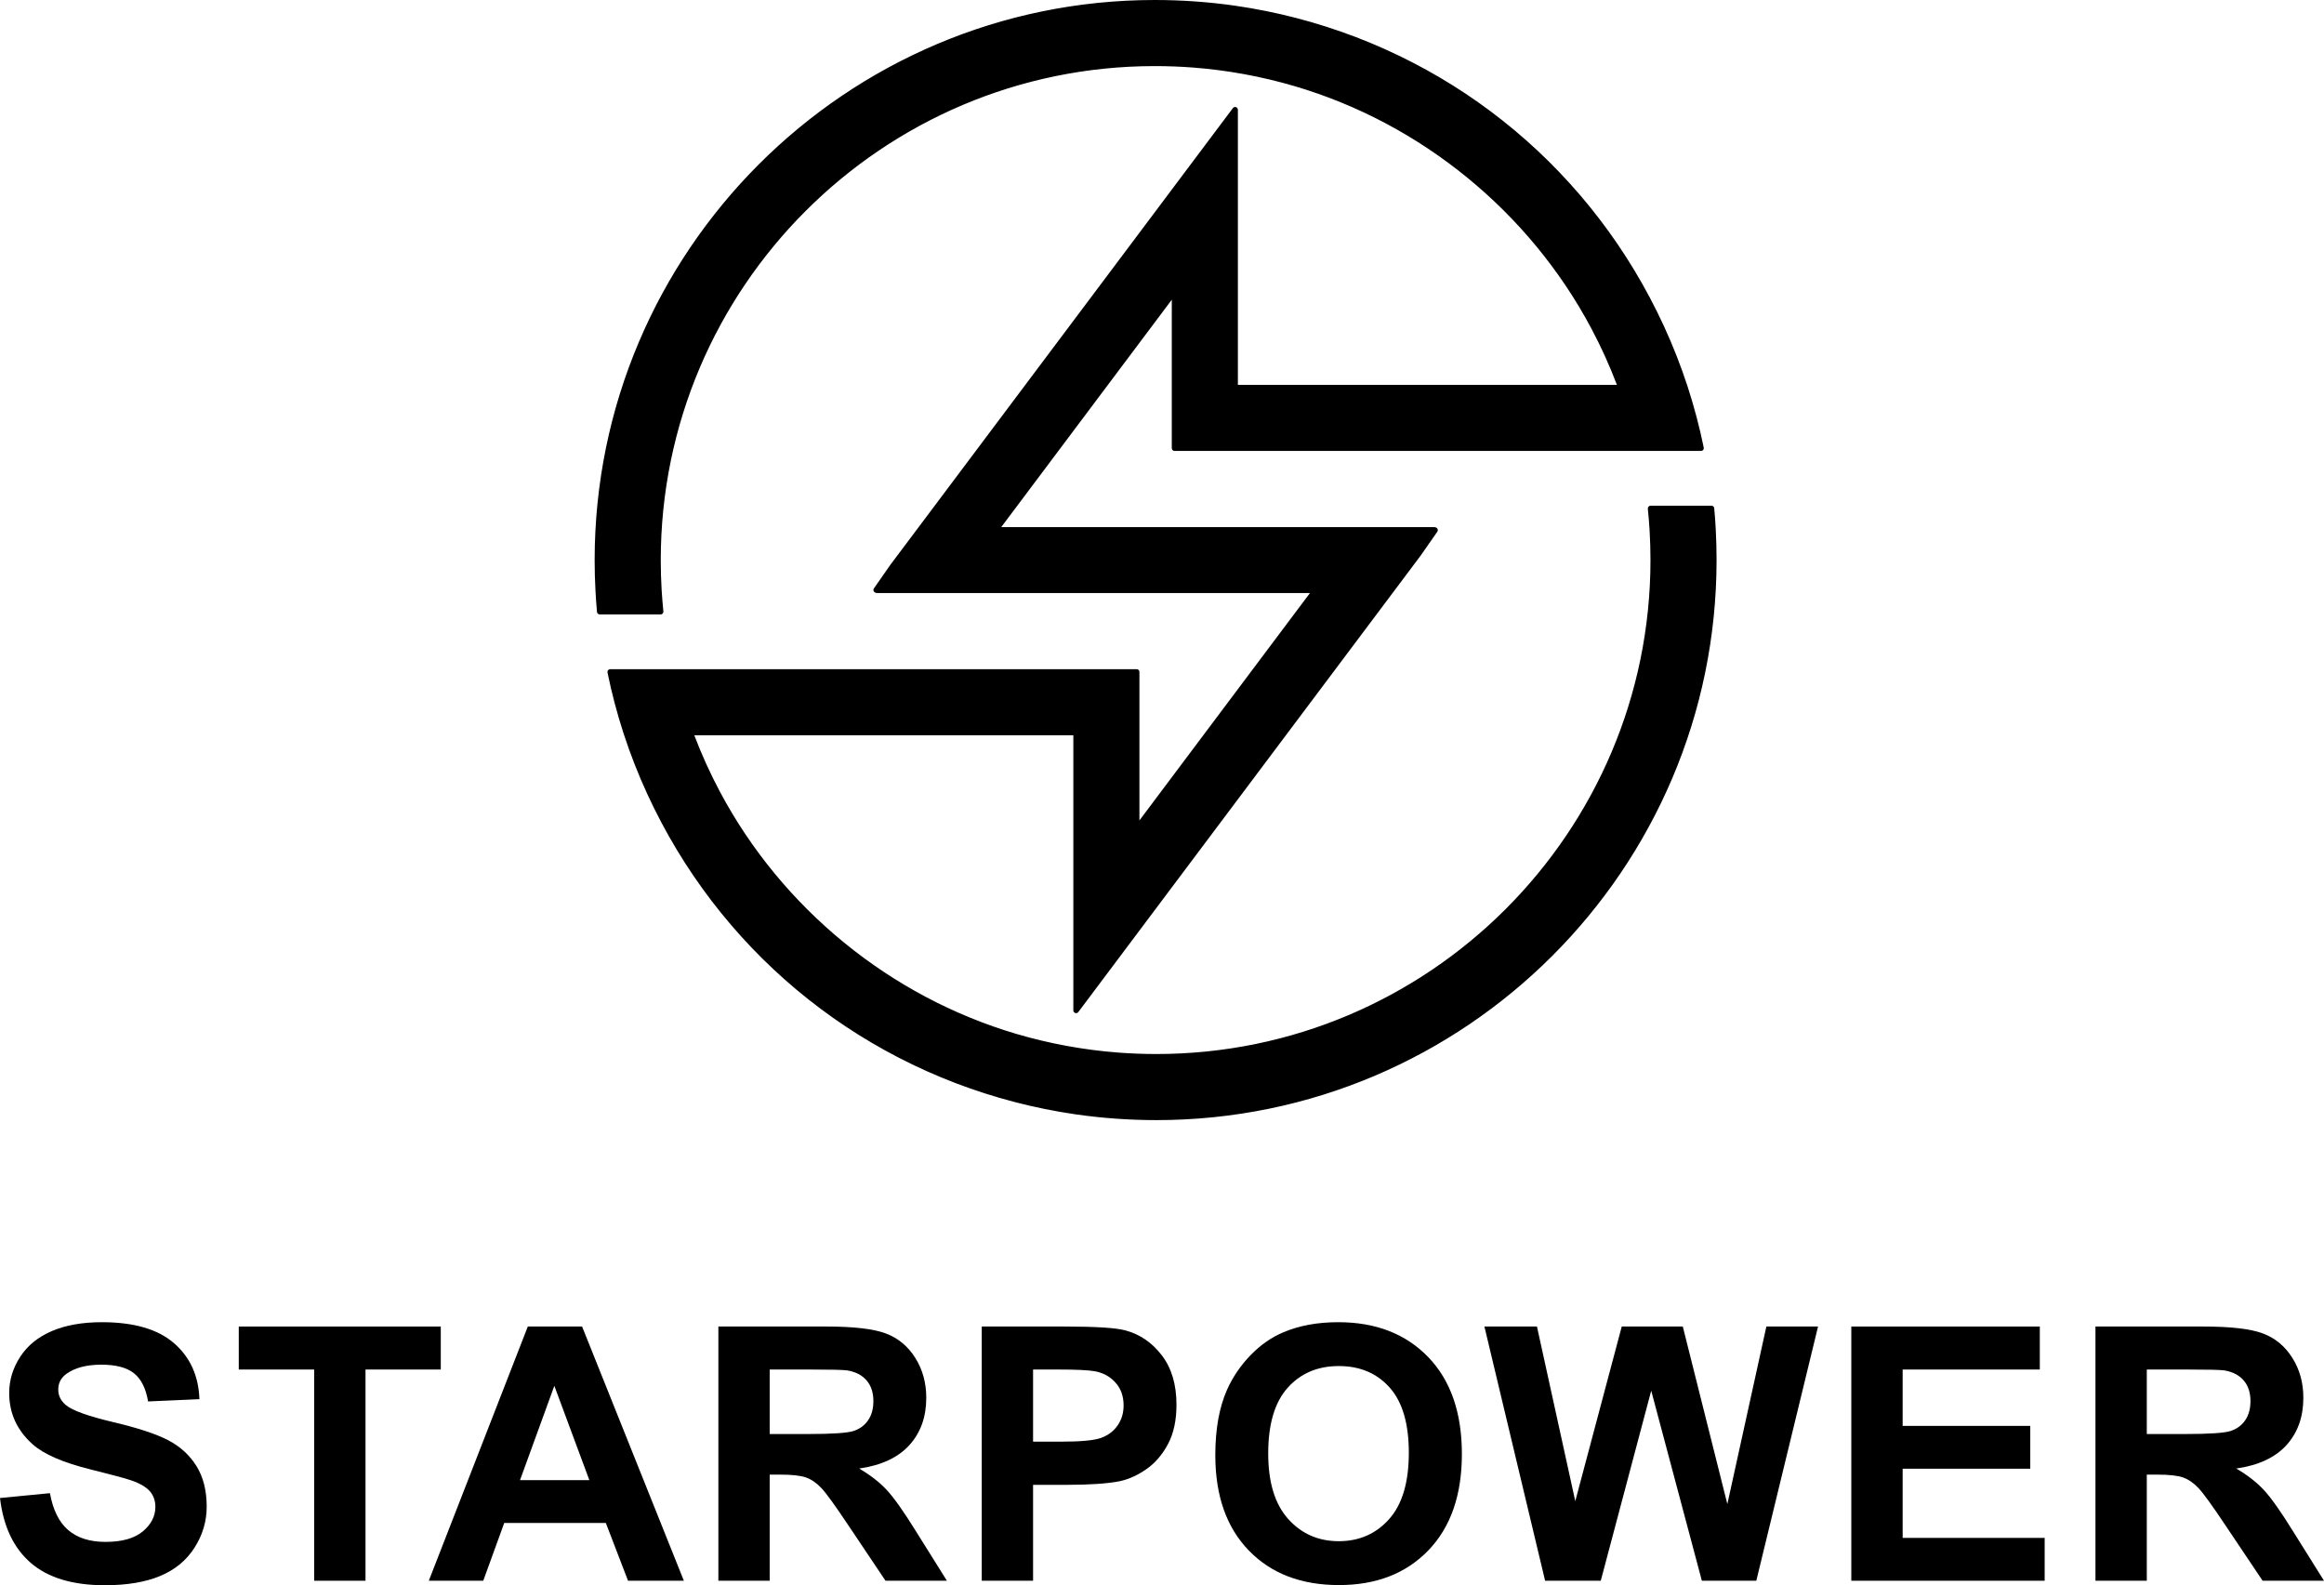 <svg xmlns="http://www.w3.org/2000/svg" xmlns:xlink="http://www.w3.org/1999/xlink" fill="none" version="1.1" width="109.954" height="75" viewBox="0 0 109.954 75"><defs><clipPath id="master_svg0_1_3821"><rect x="0" y="0" width="109.954" height="75" rx="0"/></clipPath></defs><g clip-path="url(#master_svg0_1_3821)"><g><g><g><g><path d="M81.084,26.491C81.084,41.055,69.276,52.863,54.711,52.863C53.417,52.863,52.147,52.77,50.904,52.591C49.934,52.45,48.981,52.257,48.048,52.014C40.349,50.01,34.019,44.616,30.748,37.521C30.32,36.593,29.946,35.637,29.626,34.656C29.323,33.722,29.069,32.766,28.87,31.791L53.778,31.791L53.778,39.207L54.711,37.963L62.242,27.922L41.511,27.922L42.309,26.776L42.883,26.012L43.582,25.082L67.895,25.082L67.113,26.204L66.539,26.968L65.822,27.922L54.711,42.738L50.913,47.803L50.913,34.656L32.66,34.656C33.025,35.643,33.456,36.599,33.947,37.521C36.882,43.034,41.948,47.241,48.048,49.04C49.604,49.499,51.227,49.802,52.9,49.929C53.497,49.975,54.102,49.998,54.711,49.998C67.694,49.998,78.219,39.473,78.219,26.491C78.219,26.017,78.204,25.548,78.177,25.082C78.156,24.737,78.128,24.396,78.094,24.056L80.974,24.056C81.004,24.396,81.03,24.738,81.047,25.082C81.072,25.548,81.084,26.017,81.084,26.491Z" fill="#000000" fill-opacity="1"/></g></g><g><g><path d="M29.031,31.921C29.221,32.823,29.462,33.728,29.75,34.615C30.069,35.593,30.445,36.552,30.867,37.466C34.176,44.645,40.45,49.902,48.081,51.888C49.007,52.129,49.963,52.322,50.923,52.462C52.17,52.641,53.445,52.732,54.711,52.732C69.181,52.732,80.953,40.96,80.953,26.491C80.953,26.024,80.941,25.551,80.917,25.088C80.902,24.803,80.881,24.508,80.854,24.187L78.238,24.187C78.267,24.494,78.29,24.786,78.308,25.074C78.336,25.552,78.349,26.029,78.349,26.491C78.349,39.525,67.745,50.129,54.711,50.129C54.107,50.129,53.494,50.106,52.89,50.06C51.239,49.934,49.597,49.633,48.011,49.166C41.97,47.384,36.801,43.162,33.831,37.582C33.336,36.653,32.901,35.684,32.537,34.701C32.523,34.661,32.528,34.616,32.553,34.581C32.577,34.546,32.617,34.525,32.66,34.525L50.913,34.525C50.985,34.525,51.044,34.583,51.044,34.656L51.044,47.41L67.008,26.125L67.645,25.212L43.647,25.212L42.413,26.855L41.761,27.791L62.242,27.791C62.292,27.791,62.337,27.819,62.359,27.864C62.382,27.908,62.377,27.961,62.347,28.001L53.883,39.286C53.849,39.331,53.79,39.35,53.737,39.331C53.683,39.314,53.647,39.264,53.647,39.207L53.647,31.921L29.031,31.921ZM54.711,52.994C53.432,52.994,52.145,52.902,50.886,52.721C49.917,52.58,48.951,52.385,48.015,52.141C40.308,50.135,33.972,44.826,30.629,37.576C30.203,36.652,29.823,35.684,29.501,34.696C29.194,33.749,28.938,32.779,28.742,31.817C28.734,31.778,28.744,31.738,28.769,31.708C28.794,31.677,28.831,31.66,28.87,31.66L53.778,31.66C53.85,31.66,53.909,31.718,53.909,31.791L53.909,38.815L61.98,28.053L41.51,28.053C41.462,28.053,41.417,28.026,41.394,27.983C41.372,27.939,41.375,27.887,41.403,27.847L42.202,26.701L43.477,25.003C43.502,24.97,43.541,24.951,43.582,24.951L67.895,24.951C67.944,24.951,67.989,24.978,68.011,25.021C68.034,25.064,68.03,25.116,68.003,25.156L67.22,26.279L51.018,47.881C50.984,47.926,50.925,47.945,50.871,47.927C50.818,47.909,50.782,47.859,50.782,47.803L50.782,34.787L32.849,34.787C33.195,35.698,33.603,36.596,34.062,37.459C37,42.977,42.111,47.152,48.085,48.915C49.653,49.377,51.277,49.675,52.91,49.799C53.507,49.844,54.113,49.867,54.711,49.867C67.601,49.867,78.088,39.381,78.088,26.491C78.088,26.034,78.074,25.562,78.046,25.089C78.027,24.76,77.999,24.426,77.963,24.069C77.96,24.033,77.972,23.996,77.997,23.968C78.021,23.941,78.056,23.925,78.094,23.925L80.974,23.925C81.041,23.925,81.098,23.977,81.104,24.044C81.137,24.415,81.162,24.752,81.178,25.075C81.202,25.543,81.215,26.019,81.215,26.491C81.215,41.105,69.325,52.994,54.711,52.994Z" fill="#000000" fill-opacity="1"/></g></g><g><g><path d="M28.265,26.504C28.265,11.939,40.073,0.131,54.638,0.131C55.932,0.131,57.203,0.224,58.445,0.403C59.415,0.544,60.368,0.737,61.301,0.98C69,2.984,75.33,8.378,78.601,15.474C79.029,16.401,79.403,17.357,79.724,18.339C80.027,19.272,80.28,20.229,80.479,21.204L55.571,21.204L55.571,13.787L54.638,15.031L47.107,25.072L67.839,25.072L67.04,26.218L66.466,26.982L65.767,27.913L41.454,27.913L42.236,26.791L42.81,26.026L43.527,25.072L54.638,10.256L58.436,5.192L58.436,18.339L76.689,18.339C76.324,17.351,75.893,16.395,75.403,15.474C72.468,9.96,67.401,5.753,61.301,3.954C59.745,3.495,58.122,3.192,56.449,3.065C55.852,3.02,55.247,2.996,54.638,2.996C41.655,2.996,31.13,13.521,31.13,26.504C31.13,26.977,31.145,27.447,31.172,27.913C31.193,28.257,31.221,28.598,31.256,28.938L28.376,28.938C28.345,28.598,28.319,28.256,28.302,27.913C28.277,27.447,28.265,26.977,28.265,26.504Z" fill="#000000" fill-opacity="1"/></g></g><g><g><path d="M28.496,28.807L31.111,28.807C31.082,28.507,31.059,28.209,31.042,27.921C31.014,27.438,31,26.961,31,26.504C31,13.469,41.604,2.865,54.638,2.865C55.243,2.865,55.856,2.889,56.459,2.934C58.111,3.06,59.752,3.361,61.339,3.829C67.38,5.611,72.548,9.833,75.518,15.412C76.012,16.339,76.448,17.308,76.812,18.293C76.827,18.334,76.821,18.378,76.797,18.413C76.772,18.448,76.732,18.47,76.69,18.47L58.437,18.47C58.364,18.47,58.306,18.411,58.306,18.339L58.306,5.584L42.341,26.869L41.705,27.782L65.702,27.782L66.936,26.139L67.588,25.203L47.107,25.203C47.058,25.203,47.012,25.175,46.99,25.131C46.968,25.086,46.973,25.033,47.002,24.994L55.467,13.709C55.501,13.664,55.56,13.645,55.613,13.663C55.666,13.681,55.702,13.731,55.702,13.787L55.702,21.073L80.319,21.073C80.128,20.17,79.887,19.264,79.599,18.379C79.28,17.402,78.905,16.443,78.483,15.528C75.173,8.349,68.899,3.093,61.269,1.107C60.341,0.865,59.384,0.672,58.426,0.533C57.178,0.353,55.904,0.262,54.638,0.262C40.168,0.262,28.396,12.034,28.396,26.504C28.396,26.972,28.409,27.444,28.433,27.906C28.447,28.186,28.467,28.482,28.496,28.807ZM31.256,29.069L28.376,29.069C28.308,29.069,28.251,29.018,28.245,28.95C28.211,28.574,28.187,28.236,28.172,27.919C28.147,27.454,28.134,26.977,28.134,26.504C28.134,11.889,40.024,0,54.638,0C55.916,0,57.203,0.092,58.464,0.274C59.431,0.414,60.397,0.609,61.335,0.853C69.041,2.859,75.378,8.168,78.72,15.419C79.147,16.342,79.526,17.311,79.848,18.298C80.155,19.244,80.411,20.212,80.608,21.178C80.615,21.216,80.606,21.256,80.581,21.287C80.556,21.317,80.519,21.335,80.479,21.335L55.571,21.335C55.499,21.335,55.44,21.276,55.44,21.204L55.44,14.18L47.369,24.941L67.839,24.941C67.888,24.941,67.932,24.968,67.955,25.012C67.977,25.055,67.974,25.107,67.946,25.147L67.148,26.293L65.872,27.991C65.847,28.024,65.808,28.044,65.767,28.044L41.454,28.044C41.405,28.044,41.361,28.017,41.338,27.973C41.316,27.93,41.319,27.878,41.347,27.838L42.129,26.716L43.422,24.994L58.332,5.113C58.366,5.068,58.425,5.05,58.478,5.068C58.531,5.085,58.567,5.135,58.567,5.192L58.567,18.208L76.5,18.208C76.154,17.295,75.746,16.396,75.287,15.535C72.35,10.017,67.239,5.842,61.264,4.08C59.696,3.617,58.073,3.32,56.44,3.195C55.843,3.15,55.237,3.127,54.638,3.127C41.748,3.127,31.262,13.614,31.262,26.504C31.262,26.956,31.275,27.428,31.303,27.905C31.323,28.235,31.351,28.579,31.386,28.925C31.39,28.962,31.378,28.998,31.353,29.026C31.328,29.053,31.293,29.069,31.256,29.069Z" fill="#000000" fill-opacity="1"/></g></g><g><g><path d="M0,70.873L2.363,70.644C2.505,71.437,2.793,72.019,3.228,72.391C3.663,72.763,4.25,72.949,4.988,72.949C5.77,72.949,6.359,72.784,6.756,72.453C7.152,72.122,7.351,71.735,7.351,71.292C7.351,71.007,7.267,70.765,7.101,70.566C6.933,70.366,6.643,70.192,6.227,70.045C5.942,69.946,5.294,69.771,4.282,69.52C2.981,69.197,2.067,68.8,1.542,68.33C0.804,67.669,0.435,66.862,0.435,65.91C0.435,65.298,0.609,64.725,0.956,64.191C1.303,63.658,1.804,63.252,2.457,62.973C3.111,62.694,3.9,62.555,4.824,62.555C6.333,62.555,7.47,62.886,8.232,63.547C8.995,64.209,9.396,65.092,9.435,66.197L7.006,66.304C6.902,65.686,6.679,65.242,6.338,64.971C5.996,64.7,5.483,64.565,4.799,64.565C4.094,64.565,3.541,64.71,3.142,64.999C2.885,65.186,2.756,65.434,2.756,65.746C2.756,66.03,2.877,66.274,3.117,66.476C3.424,66.733,4.168,67.001,5.349,67.28C6.53,67.559,7.404,67.848,7.97,68.146C8.536,68.444,8.979,68.851,9.299,69.368C9.619,69.885,9.779,70.523,9.779,71.284C9.779,71.973,9.588,72.618,9.205,73.22C8.822,73.821,8.281,74.268,7.58,74.561C6.88,74.854,6.008,75,4.963,75C3.443,75,2.275,74.649,1.46,73.946C0.645,73.243,0.158,72.219,0,70.873Z" fill="#000000" fill-opacity="1"/></g></g><g><g><path d="M14.865,74.787L14.865,64.794L11.297,64.794L11.297,62.76L20.854,62.76L20.854,64.794L17.293,64.794L17.293,74.787L14.865,74.787Z" fill="#000000" fill-opacity="1"/></g></g><g><g><path d="M27.884,70.028L26.227,65.566L24.603,70.028L27.884,70.028ZM32.355,74.787L29.714,74.787L28.664,72.055L23.856,72.055L22.864,74.787L20.288,74.787L24.972,62.76L27.54,62.76L32.355,74.787Z" fill="#000000" fill-opacity="1"/></g></g><g><g><path d="M36.416,67.846L38.213,67.846C39.378,67.846,40.105,67.797,40.395,67.698C40.685,67.6,40.912,67.431,41.076,67.19C41.24,66.949,41.322,66.649,41.322,66.287C41.322,65.883,41.214,65.556,40.998,65.307C40.782,65.058,40.477,64.901,40.083,64.835C39.886,64.808,39.296,64.794,38.311,64.794L36.416,64.794L36.416,67.846ZM33.988,74.787L33.988,62.76L39.099,62.76C40.384,62.76,41.318,62.868,41.9,63.084C42.483,63.3,42.949,63.684,43.299,64.236C43.649,64.789,43.824,65.42,43.824,66.132C43.824,67.034,43.559,67.779,43.028,68.367C42.498,68.955,41.705,69.326,40.649,69.479C41.174,69.785,41.608,70.121,41.949,70.488C42.291,70.854,42.752,71.505,43.332,72.44L44.8,74.787L41.896,74.787L40.141,72.17C39.517,71.234,39.09,70.645,38.861,70.402C38.631,70.158,38.388,69.991,38.131,69.901C37.874,69.811,37.466,69.766,36.908,69.766L36.416,69.766L36.416,74.787L33.988,74.787Z" fill="#000000" fill-opacity="1"/></g></g><g><g><path d="M48.877,64.794L48.877,68.207L50.206,68.207C51.163,68.207,51.803,68.144,52.126,68.018C52.449,67.893,52.702,67.696,52.885,67.428C53.068,67.16,53.16,66.848,53.16,66.493C53.16,66.055,53.031,65.694,52.774,65.41C52.517,65.125,52.192,64.948,51.798,64.876C51.508,64.822,50.925,64.794,50.05,64.794L48.877,64.794ZM46.449,74.787L46.449,62.76L50.346,62.76C51.823,62.76,52.785,62.82,53.234,62.94C53.923,63.121,54.5,63.513,54.965,64.118C55.429,64.722,55.662,65.503,55.662,66.46C55.662,67.198,55.528,67.819,55.26,68.322C54.992,68.825,54.651,69.22,54.238,69.507C53.826,69.795,53.406,69.985,52.979,70.078C52.4,70.192,51.56,70.25,50.461,70.25L48.877,70.25L48.877,74.787L46.449,74.787Z" fill="#000000" fill-opacity="1"/></g></g><g><g><path d="M60.002,68.765C60.002,70.127,60.316,71.159,60.945,71.862C61.574,72.565,62.373,72.916,63.341,72.916C64.309,72.916,65.103,72.567,65.724,71.87C66.345,71.173,66.655,70.127,66.655,68.732C66.655,67.354,66.353,66.326,65.748,65.648C65.144,64.969,64.341,64.63,63.341,64.63C62.34,64.63,61.533,64.974,60.92,65.66C60.308,66.346,60.002,67.381,60.002,68.765ZM57.499,68.847C57.499,67.622,57.683,66.594,58.049,65.763C58.322,65.15,58.696,64.6,59.169,64.113C59.642,63.627,60.16,63.266,60.724,63.031C61.473,62.713,62.337,62.555,63.316,62.555C65.088,62.555,66.506,63.104,67.57,64.204C68.633,65.303,69.165,66.832,69.165,68.79C69.165,70.731,68.638,72.25,67.582,73.347C66.526,74.443,65.115,74.992,63.349,74.992C61.56,74.992,60.138,74.446,59.083,73.355C58.027,72.264,57.499,70.761,57.499,68.847Z" fill="#000000" fill-opacity="1"/></g></g><g><g><path d="M73.103,74.787L70.231,62.76L72.717,62.76L74.53,71.021L76.729,62.76L79.617,62.76L81.725,71.16L83.571,62.76L86.016,62.76L83.095,74.787L80.519,74.787L78.123,65.795L75.736,74.787L73.103,74.787Z" fill="#000000" fill-opacity="1"/></g></g><g><g><path d="M87.59,74.787L87.59,62.76L96.508,62.76L96.508,64.794L90.019,64.794L90.019,67.461L96.057,67.461L96.057,69.487L90.019,69.487L90.019,72.76L96.738,72.76L96.738,74.787L87.59,74.787Z" fill="#000000" fill-opacity="1"/></g></g><g><g><path d="M101.57,67.846L103.366,67.846C104.531,67.846,105.259,67.797,105.548,67.698C105.838,67.6,106.065,67.431,106.229,67.19C106.393,66.949,106.475,66.649,106.475,66.287C106.475,65.883,106.367,65.556,106.151,65.307C105.935,65.058,105.63,64.901,105.237,64.835C105.04,64.808,104.449,64.794,103.464,64.794L101.57,64.794L101.57,67.846ZM99.141,74.787L99.141,62.76L104.252,62.76C105.537,62.76,106.471,62.868,107.054,63.084C107.636,63.3,108.103,63.684,108.452,64.236C108.803,64.789,108.977,65.42,108.977,66.132C108.977,67.034,108.712,67.779,108.182,68.367C107.651,68.955,106.858,69.326,105.803,69.479C106.328,69.785,106.761,70.121,107.103,70.488C107.445,70.854,107.906,71.505,108.485,72.44L109.954,74.787L107.05,74.787L105.294,72.17C104.671,71.234,104.244,70.645,104.014,70.402C103.784,70.158,103.541,69.991,103.284,69.901C103.027,69.811,102.62,69.766,102.062,69.766L101.57,69.766L101.57,74.787L99.141,74.787Z" fill="#000000" fill-opacity="1"/></g></g></g></g></g></svg>